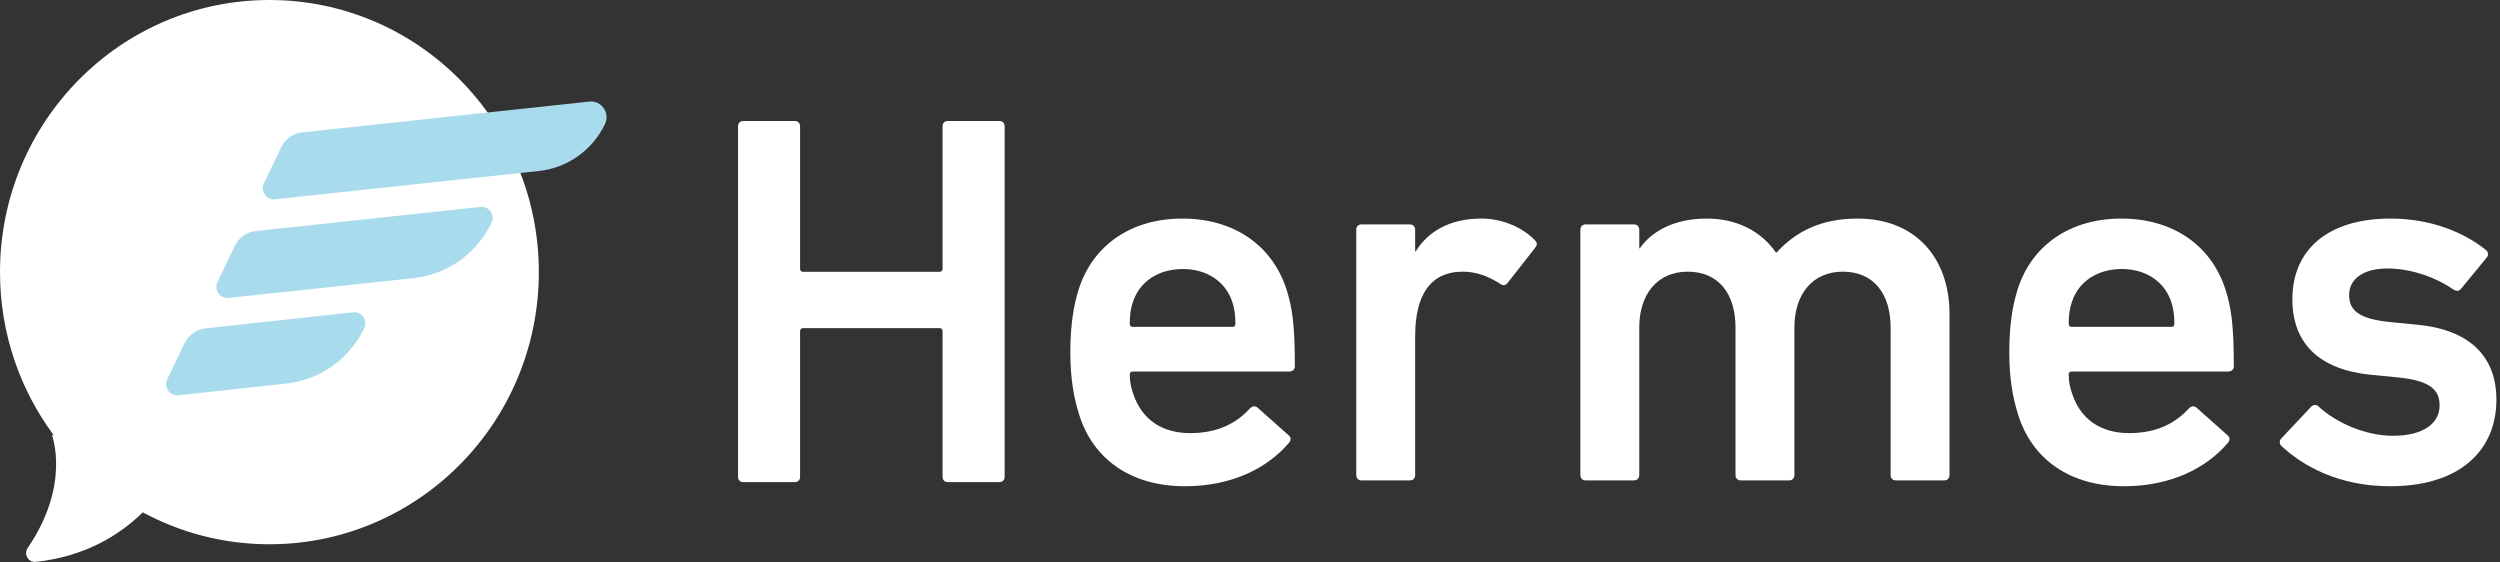 <?xml version="1.0" encoding="UTF-8"?>
<svg width="129px" height="29px" viewBox="0 0 129 29" version="1.1" xmlns="http://www.w3.org/2000/svg" xmlns:xlink="http://www.w3.org/1999/xlink">
    <rect x="0" y="0" width="129" height="29" fill="#333333" stroke="none"/>
    <!-- Generator: Sketch 48.2 (47327) - http://www.bohemiancoding.com/sketch -->
    <title>logo</title>
    <desc>Created with Sketch.</desc>
    <defs></defs>
    <g id="hermes-02" stroke="none" stroke-width="1" fill="none" fill-rule="evenodd" transform="translate(-29, -26)">
        <g id="Header" transform="translate(-47, -101)">
            <g id="logo" transform="translate(76, 127)">
                <path d="M13.901,0 C6.223,0 0,6.287 0,14.042 C0,17.199 1.033,20.114 2.773,22.459 L2.68,22.451 C2.68,22.451 3.665,25.006 1.432,28.268 C1.208,28.592 1.457,29.035 1.846,28.993 C4.388,28.719 6.165,27.617 7.369,26.437 C9.317,27.487 11.54,28.084 13.901,28.084 C21.579,28.084 27.804,21.797 27.804,14.042 C27.804,6.287 21.579,0 13.901,0" id="Fill-51" fill="#FFFFFF"></path>
                <path d="M18.224,16.115 L10.593,16.945 C10.133,16.995 9.732,17.28 9.531,17.7 L8.631,19.572 C8.436,19.979 8.761,20.444 9.206,20.396 L14.782,19.789 C16.517,19.6 18.032,18.522 18.794,16.936 L18.794,16.934 C18.989,16.529 18.666,16.066 18.224,16.115" id="Fill-53" fill="#A8DBEC"></path>
                <path d="M24.792,10.677 L13.186,11.923 C12.727,11.972 12.324,12.257 12.123,12.678 L11.224,14.55 C11.028,14.957 11.351,15.422 11.796,15.374 L21.344,14.349 C23.081,14.163 24.6,13.084 25.362,11.496 C25.557,11.092 25.234,10.629 24.792,10.677" id="Fill-54" fill="#A8DBEC"></path>
                <path d="M30.41,5.241 L15.578,6.833 C15.12,6.882 14.717,7.168 14.515,7.588 L13.616,9.46 C13.421,9.867 13.744,10.332 14.188,10.284 L27.812,8.822 C29.284,8.664 30.572,7.749 31.218,6.403 C31.493,5.83 31.038,5.174 30.41,5.241" id="Fill-55" fill="#A8DBEC"></path>
                <path d="M38.082,6.517 C38.082,6.353 38.192,6.243 38.353,6.243 L41.013,6.243 C41.176,6.243 41.284,6.353 41.284,6.517 L41.284,13.862 C41.284,13.971 41.338,14.026 41.447,14.026 L48.474,14.026 C48.583,14.026 48.637,13.971 48.637,13.862 L48.637,6.517 C48.637,6.353 48.745,6.243 48.908,6.243 L51.568,6.243 C51.73,6.243 51.839,6.353 51.839,6.517 L51.839,24.604 C51.839,24.768 51.73,24.878 51.568,24.878 L48.908,24.878 C48.745,24.878 48.637,24.768 48.637,24.604 L48.637,17.095 C48.637,16.986 48.583,16.931 48.474,16.931 L41.447,16.931 C41.338,16.931 41.284,16.986 41.284,17.095 L41.284,24.604 C41.284,24.768 41.176,24.878 41.013,24.878 L38.353,24.878 C38.192,24.878 38.082,24.768 38.082,24.604 L38.082,6.517" id="Fill-67" fill="#FFFFFF"></path>
                <path d="M63.587,15.58 C63.234,14.512 62.257,13.881 61.037,13.881 C59.789,13.881 58.812,14.512 58.459,15.58 C58.349,15.909 58.295,16.238 58.295,16.704 C58.295,16.814 58.349,16.868 58.459,16.868 L63.587,16.868 C63.694,16.868 63.748,16.814 63.748,16.704 C63.748,16.238 63.694,15.909 63.587,15.58 Z M55.691,21.418 C55.42,20.568 55.229,19.554 55.229,18.184 C55.229,16.814 55.392,15.772 55.663,14.923 C56.397,12.621 58.405,11.278 61.009,11.278 C63.694,11.278 65.648,12.675 66.38,14.923 C66.679,15.854 66.815,16.759 66.815,18.896 C66.815,19.061 66.707,19.17 66.516,19.17 L58.459,19.17 C58.349,19.17 58.295,19.225 58.295,19.335 C58.295,19.718 58.377,20.047 58.485,20.349 C58.919,21.637 59.95,22.349 61.416,22.349 C62.881,22.349 63.83,21.801 64.482,21.089 C64.618,20.952 64.753,20.924 64.889,21.034 L66.49,22.459 C66.625,22.568 66.625,22.706 66.516,22.843 C65.403,24.158 63.559,25.09 61.144,25.09 C58.377,25.09 56.423,23.719 55.691,21.418 Z" id="Fill-68" fill="#FFFFFF"></path>
                <path d="M70.254,24.788 C70.091,24.788 69.983,24.679 69.983,24.514 L69.983,11.853 C69.983,11.689 70.091,11.579 70.254,11.579 L72.75,11.579 C72.912,11.579 73.022,11.689 73.022,11.853 L73.022,12.977 L73.047,12.977 C73.672,11.963 74.784,11.278 76.439,11.278 C77.47,11.278 78.501,11.689 79.18,12.374 C79.316,12.511 79.342,12.621 79.234,12.758 L77.797,14.594 C77.687,14.731 77.552,14.758 77.416,14.649 C76.82,14.265 76.196,14.018 75.49,14.018 C73.781,14.018 73.022,15.251 73.022,17.362 L73.022,24.514 C73.022,24.679 72.912,24.788 72.75,24.788 L70.254,24.788" id="Fill-69" fill="#FFFFFF"></path>
                <path d="M97.827,24.788 C97.663,24.788 97.556,24.679 97.556,24.514 L97.556,16.896 C97.556,15.197 96.714,14.018 95.087,14.018 C93.512,14.018 92.591,15.197 92.591,16.896 L92.591,24.514 C92.591,24.679 92.481,24.788 92.32,24.788 L89.823,24.788 C89.66,24.788 89.552,24.679 89.552,24.514 L89.552,16.896 C89.552,15.197 88.711,14.018 87.082,14.018 C85.509,14.018 84.586,15.197 84.586,16.896 L84.586,24.514 C84.586,24.679 84.478,24.788 84.315,24.788 L81.818,24.788 C81.657,24.788 81.547,24.679 81.547,24.514 L81.547,11.853 C81.547,11.689 81.657,11.579 81.818,11.579 L84.315,11.579 C84.478,11.579 84.586,11.689 84.586,11.853 L84.586,12.813 L84.614,12.813 C85.184,11.99 86.322,11.278 88.059,11.278 C89.606,11.278 90.854,11.908 91.64,13.032 L91.668,13.032 C92.673,11.936 93.975,11.278 95.847,11.278 C98.885,11.278 100.594,13.361 100.594,16.183 L100.594,24.514 C100.594,24.679 100.486,24.788 100.323,24.788 L97.827,24.788" id="Fill-70" fill="#FFFFFF"></path>
                <path d="M112.037,15.58 C111.684,14.512 110.707,13.881 109.487,13.881 C108.238,13.881 107.261,14.512 106.909,15.58 C106.799,15.909 106.745,16.238 106.745,16.704 C106.745,16.814 106.799,16.868 106.909,16.868 L112.037,16.868 C112.144,16.868 112.198,16.814 112.198,16.704 C112.198,16.238 112.144,15.909 112.037,15.58 Z M104.141,21.418 C103.87,20.568 103.679,19.554 103.679,18.184 C103.679,16.814 103.842,15.772 104.113,14.923 C104.847,12.621 106.855,11.278 109.459,11.278 C112.144,11.278 114.098,12.675 114.83,14.923 C115.129,15.854 115.265,16.759 115.265,18.896 C115.265,19.061 115.157,19.17 114.966,19.17 L106.909,19.17 C106.799,19.17 106.745,19.225 106.745,19.335 C106.745,19.718 106.827,20.047 106.934,20.349 C107.369,21.637 108.4,22.349 109.865,22.349 C111.331,22.349 112.28,21.801 112.932,21.089 C113.067,20.952 113.203,20.924 113.339,21.034 L114.94,22.459 C115.075,22.568 115.075,22.706 114.966,22.843 C113.853,24.158 112.009,25.09 109.594,25.09 C106.827,25.09 104.873,23.719 104.141,21.418 Z" id="Fill-71" fill="#FFFFFF"></path>
                <path d="M117.716,23.007 C117.608,22.897 117.608,22.733 117.716,22.623 L119.263,20.979 C119.371,20.87 119.534,20.87 119.642,20.979 C120.591,21.856 122.11,22.486 123.468,22.486 C125.069,22.486 125.883,21.829 125.883,20.924 C125.883,20.129 125.422,19.636 123.711,19.472 L122.302,19.335 C119.642,19.061 118.286,17.691 118.286,15.443 C118.286,12.895 120.103,11.278 123.358,11.278 C125.394,11.278 127.103,11.963 128.269,12.895 C128.407,13.004 128.407,13.169 128.325,13.278 L126.995,14.895 C126.886,15.032 126.75,15.032 126.614,14.95 C125.801,14.375 124.499,13.854 123.197,13.854 C121.895,13.854 121.215,14.429 121.215,15.224 C121.215,15.991 121.678,16.457 123.358,16.622 L124.77,16.759 C127.51,17.033 128.814,18.458 128.814,20.623 C128.814,23.254 126.913,25.09 123.333,25.09 C120.647,25.09 118.801,24.021 117.716,23.007" id="Fill-72" fill="#FFFFFF"></path>
            </g>
        </g>
    </g>
</svg>